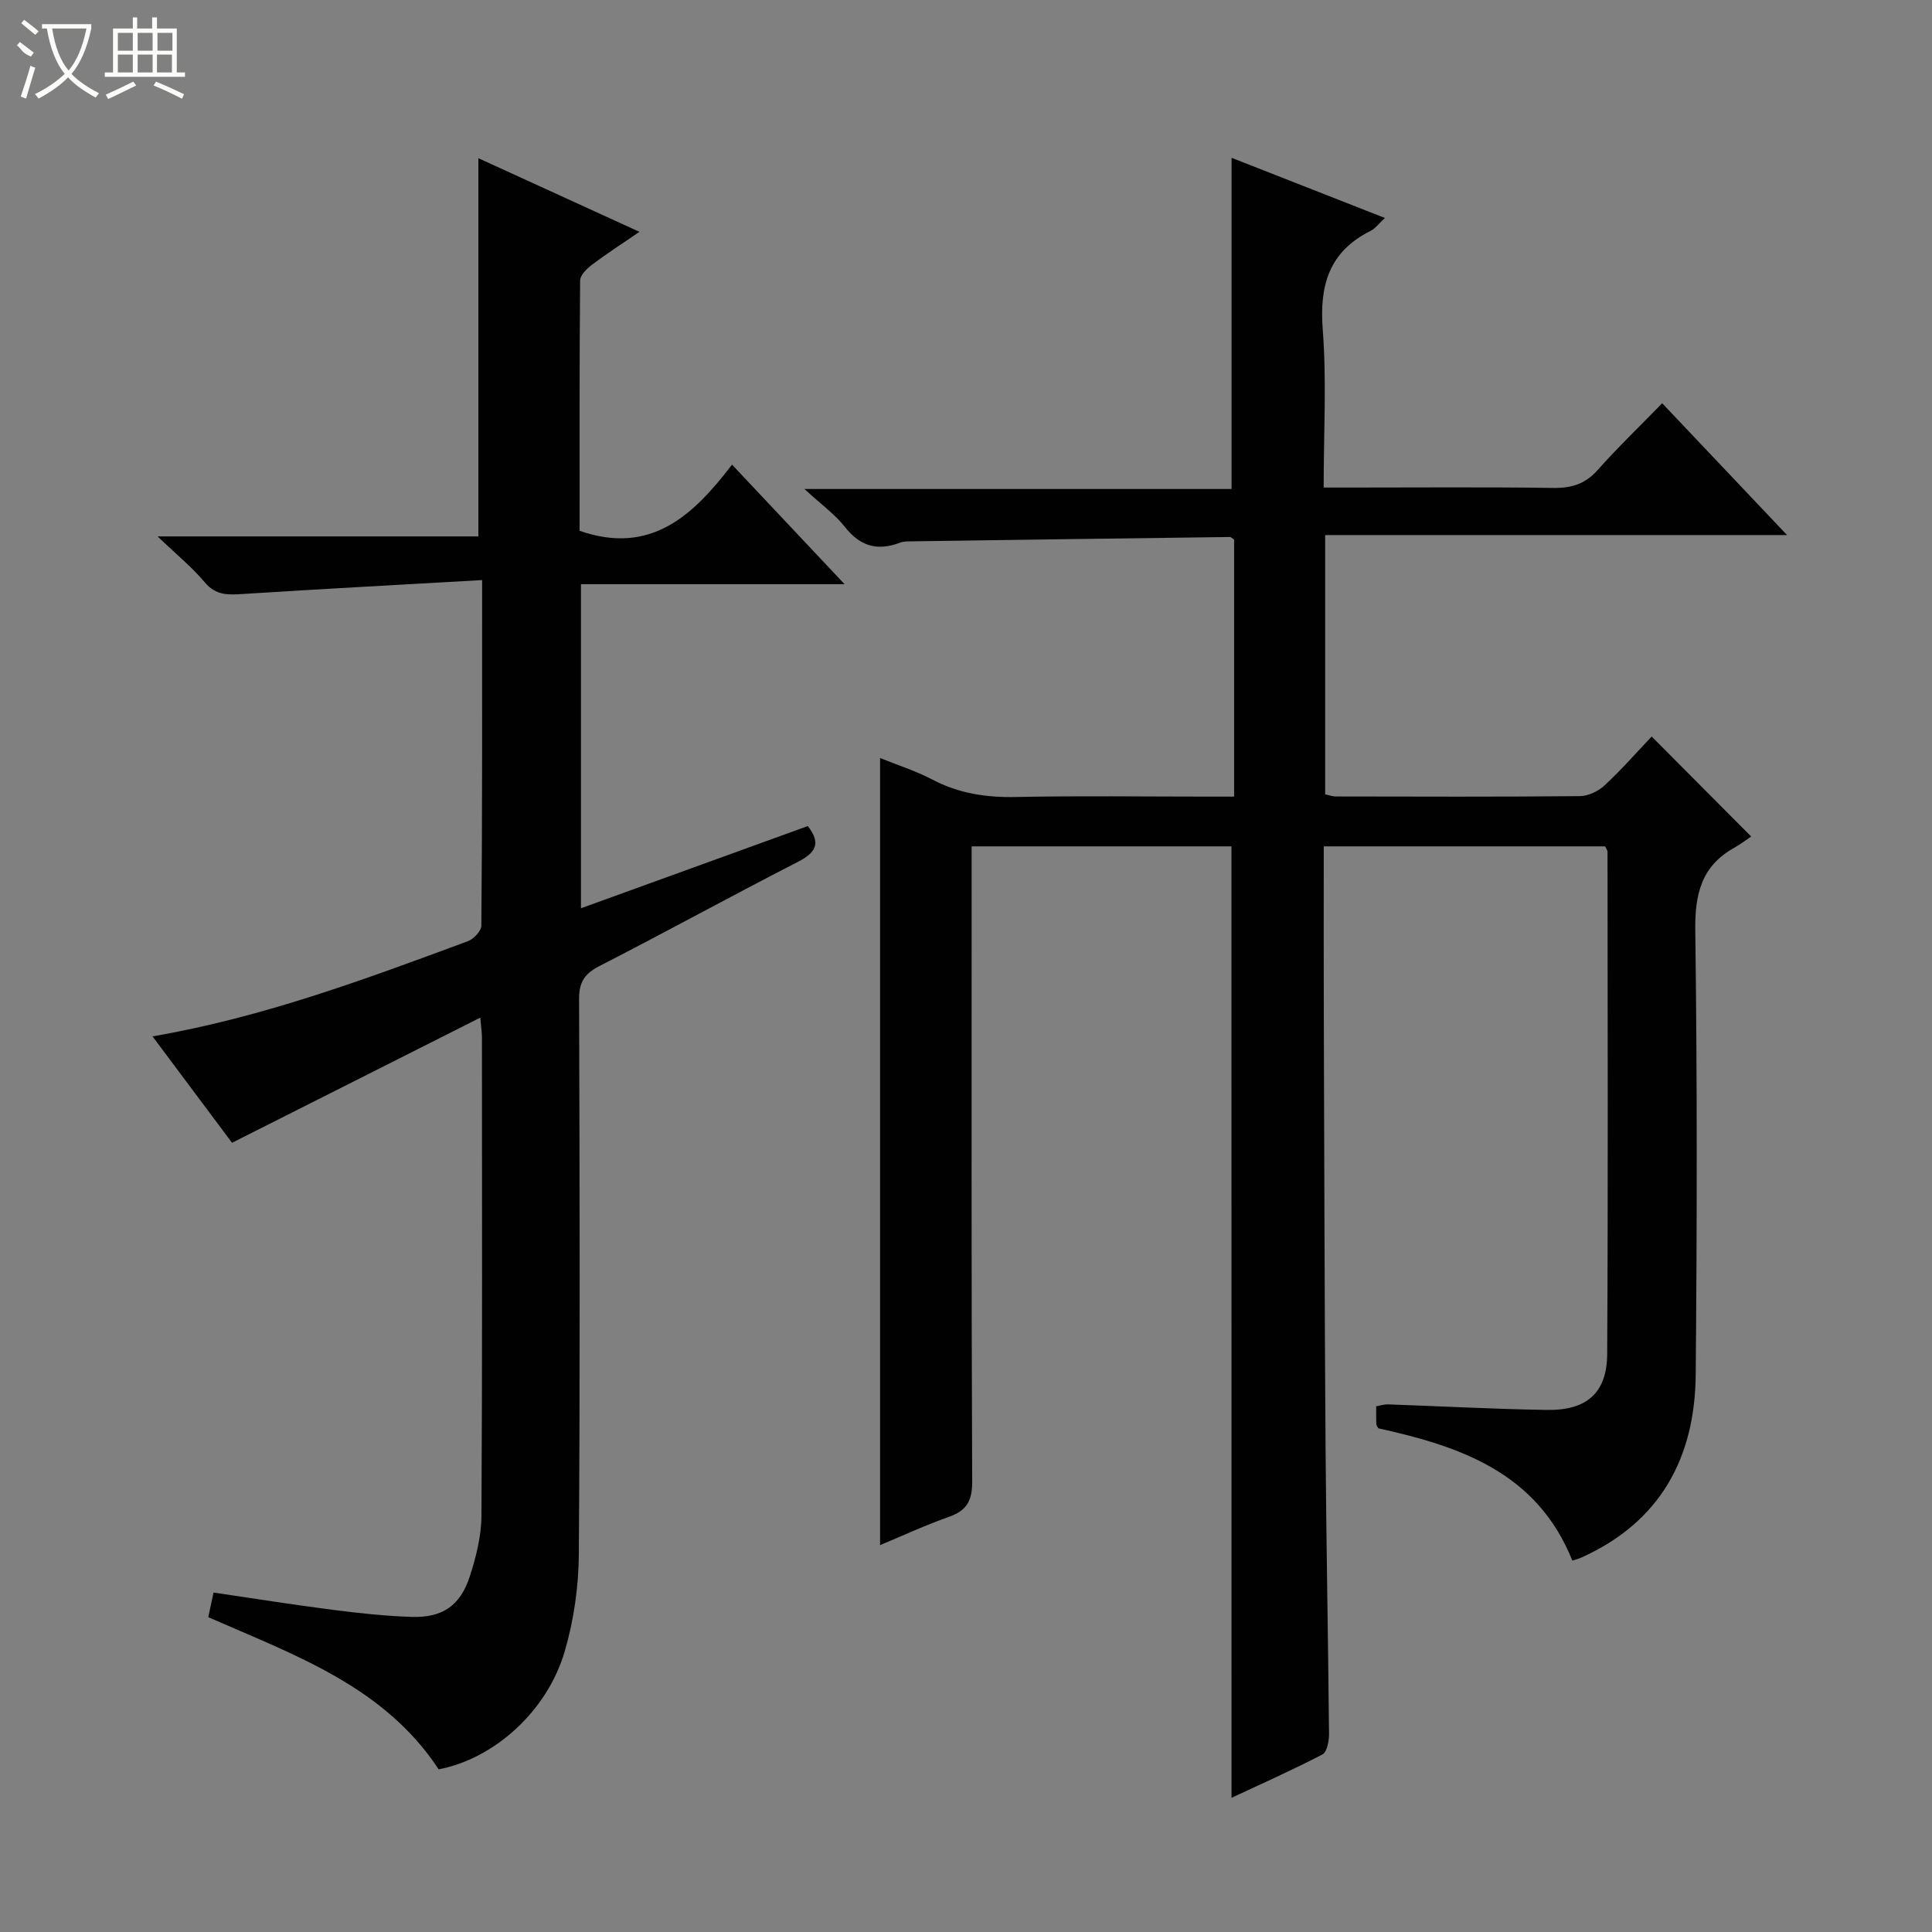 <svg enable-background="new 0 0 400 400" viewBox="0 0 400 400" xmlns="http://www.w3.org/2000/svg"><rect x="0" y="0" width="400" height="400" fill="#808080" stroke="none"/><path d="m254.96 175.23c-17.64 0-35.42 0-53.79 0v6.06c0 41.83-.07 83.65.11 125.48.02 4.03-1.2 6.01-4.87 7.3-4.82 1.7-9.47 3.86-14.2 5.83 0-54.38 0-108.42 0-162.96 3.64 1.47 7.41 2.67 10.86 4.48 5.48 2.87 11.15 3.72 17.28 3.59 13.16-.27 26.33-.08 39.49-.08h5.67c0-18.08 0-35.66 0-53.2-.35-.23-.62-.56-.88-.55-21.97.28-43.93.58-65.9.9-.83.01-1.72.01-2.47.3-4.62 1.74-8.2.71-11.33-3.28-2.03-2.59-4.82-4.58-8.38-7.86h88.43c0-23.12 0-45.63 0-68.57 10.19 4 20.75 8.14 31.75 12.46-1.27 1.17-1.98 2.18-2.96 2.67-8.61 4.29-10.62 11.26-9.91 20.45.82 10.58.19 21.28.19 32.69h5.57c14 0 28-.12 41.99.08 3.77.05 6.61-.82 9.18-3.72 4.19-4.71 8.75-9.09 13.35-13.81 8.66 9.14 16.88 17.82 25.85 27.29-32.38 0-63.86 0-95.63 0v53.67c.72.15 1.49.45 2.26.45 16.83.03 33.66.09 50.49-.07 1.74-.02 3.83-1.03 5.13-2.25 3.51-3.27 6.69-6.9 9.72-10.09 6.91 6.95 13.33 13.39 20.6 20.7-.83.55-2.13 1.56-3.55 2.36-6.77 3.8-8.12 9.59-8.02 17.07.41 30.66.36 61.32.09 91.98-.15 17.19-7.31 30.48-23.59 37.84-.59.27-1.22.42-1.95.67-7.29-18.21-23.15-23.65-40.16-27.39-.15-.29-.42-.57-.43-.87-.05-1.15-.02-2.3-.02-3.7.89-.15 1.66-.41 2.43-.39 10.97.38 21.94.98 32.92 1.15 8.24.13 12.43-3.53 12.47-11.58.2-34.66.08-69.32.07-103.98 0-.29-.25-.58-.49-1.12-19.15 0-38.4 0-58.26 0 0 11.73-.03 23.34.01 34.94.1 29.66.15 59.32.36 88.97.14 19.98.54 39.95.72 59.92.01 1.44-.43 3.7-1.38 4.19-6.27 3.25-12.74 6.13-18.81 8.97-.01-65.76-.01-131.15-.01-196.99z" fill="#010102"/><path d="m99.82 120.1c-16.96.97-33.18 1.83-49.4 2.87-3.09.2-5.69.38-8.02-2.4-2.61-3.12-5.83-5.73-9.77-9.51h66.41c0-26.22 0-52.05 0-78.31 10.61 4.85 21.53 9.84 33.35 15.25-3.72 2.55-6.84 4.55-9.79 6.78-1.08.82-2.48 2.17-2.49 3.29-.16 17.45-.11 34.89-.11 51.83 14.75 5.12 23.52-3.19 31.56-13.7 7.87 8.36 15.22 16.16 23.3 24.75-18.84 0-36.57 0-54.58 0v67.1c15.78-5.72 31.34-11.36 46.96-17.02 2.85 3.62 1.62 5.54-2.14 7.46-13.75 7.05-27.3 14.5-41.05 21.55-3.09 1.59-4.17 3.37-4.16 6.84.13 38.32.22 76.64-.05 114.96-.05 6.71-1.04 13.64-2.93 20.08-3.64 12.45-14.68 22.23-26.09 24.4-11.3-17.18-29.76-23.63-47.7-31.5.32-1.48.65-3.04 1.09-5.1 8.3 1.22 16.44 2.52 24.61 3.57 5.43.7 10.9 1.29 16.37 1.47 6.37.21 10.09-2.28 12.07-8.36 1.32-4.06 2.4-8.41 2.42-12.64.19-32.99.11-65.98.1-98.96 0-.97-.15-1.93-.34-4.11-17.42 8.78-34.26 17.27-51.4 25.91-5.21-6.97-10.73-14.36-16.46-22.03 23.04-3.97 44.15-11.89 65.28-19.7 1.21-.45 2.8-2.12 2.8-3.24.2-23.3.16-46.6.16-71.53z" fill="#010102"/><g fill="#fbfcfa"><path d="m6.4 11.7c-2-.8-1.9-1.6-2.9-2.3l.6-.7c.9.7 1.9 1.4 2.9 2.2zm-2.1 8.3c.7-2.1 1.4-4.2 2-6.4.2.1.6.3 1 .4-.7 2.3-1.3 4.4-1.9 6.4zm3-12.8c-1.1-.9-2.1-1.7-2.9-2.4l.6-.7c1 .8 2 1.5 3 2.4zm1.4-1.3v-.9h10.2v.9c-.9 4.2-2.3 7.3-4.1 9.4 1.3 1.4 3.2 2.7 5.7 4-.2.2-.4.5-.7.9-2.5-1.4-4.4-2.7-5.7-4.2-1.4 1.5-3.5 3-6.1 4.4 0 0 0 0-.1-.1-.3-.4-.5-.7-.7-.8 2.7-1.3 4.7-2.8 6.2-4.2-1.8-2.2-3-5.3-3.7-9.4zm9.2 0h-7.1c.6 3.8 1.7 6.7 3.4 8.7 1.7-2 2.9-4.8 3.7-8.7z"/><path d="m31.6 3.6h.9v2.3h4.1v9.1h1.7v.9h-16.6v-.9h1.7v-9.1h4.1v-2.3h.9v2.3h3.1v-2.3zm-4 13.3.6.8c-1.9.9-3.8 1.9-5.8 2.8-.2-.3-.3-.6-.5-.9 2-.9 3.9-1.8 5.7-2.7zm-3.2-10.1v3.7h3.1v-3.7zm0 4.5v3.7h3.1v-3.7zm4.1-4.5v3.7h3.1v-3.7zm0 4.5v3.7h3.1v-3.7zm9.1 9.1c-2.1-1.1-4.1-2-5.8-2.7l.5-.8c2.2.9 4.1 1.8 5.8 2.6l-.4.9zm-1.9-13.6h-3.1v3.7h3.1zm-3.2 4.5v3.7h3.1v-3.7z"/></g></svg>